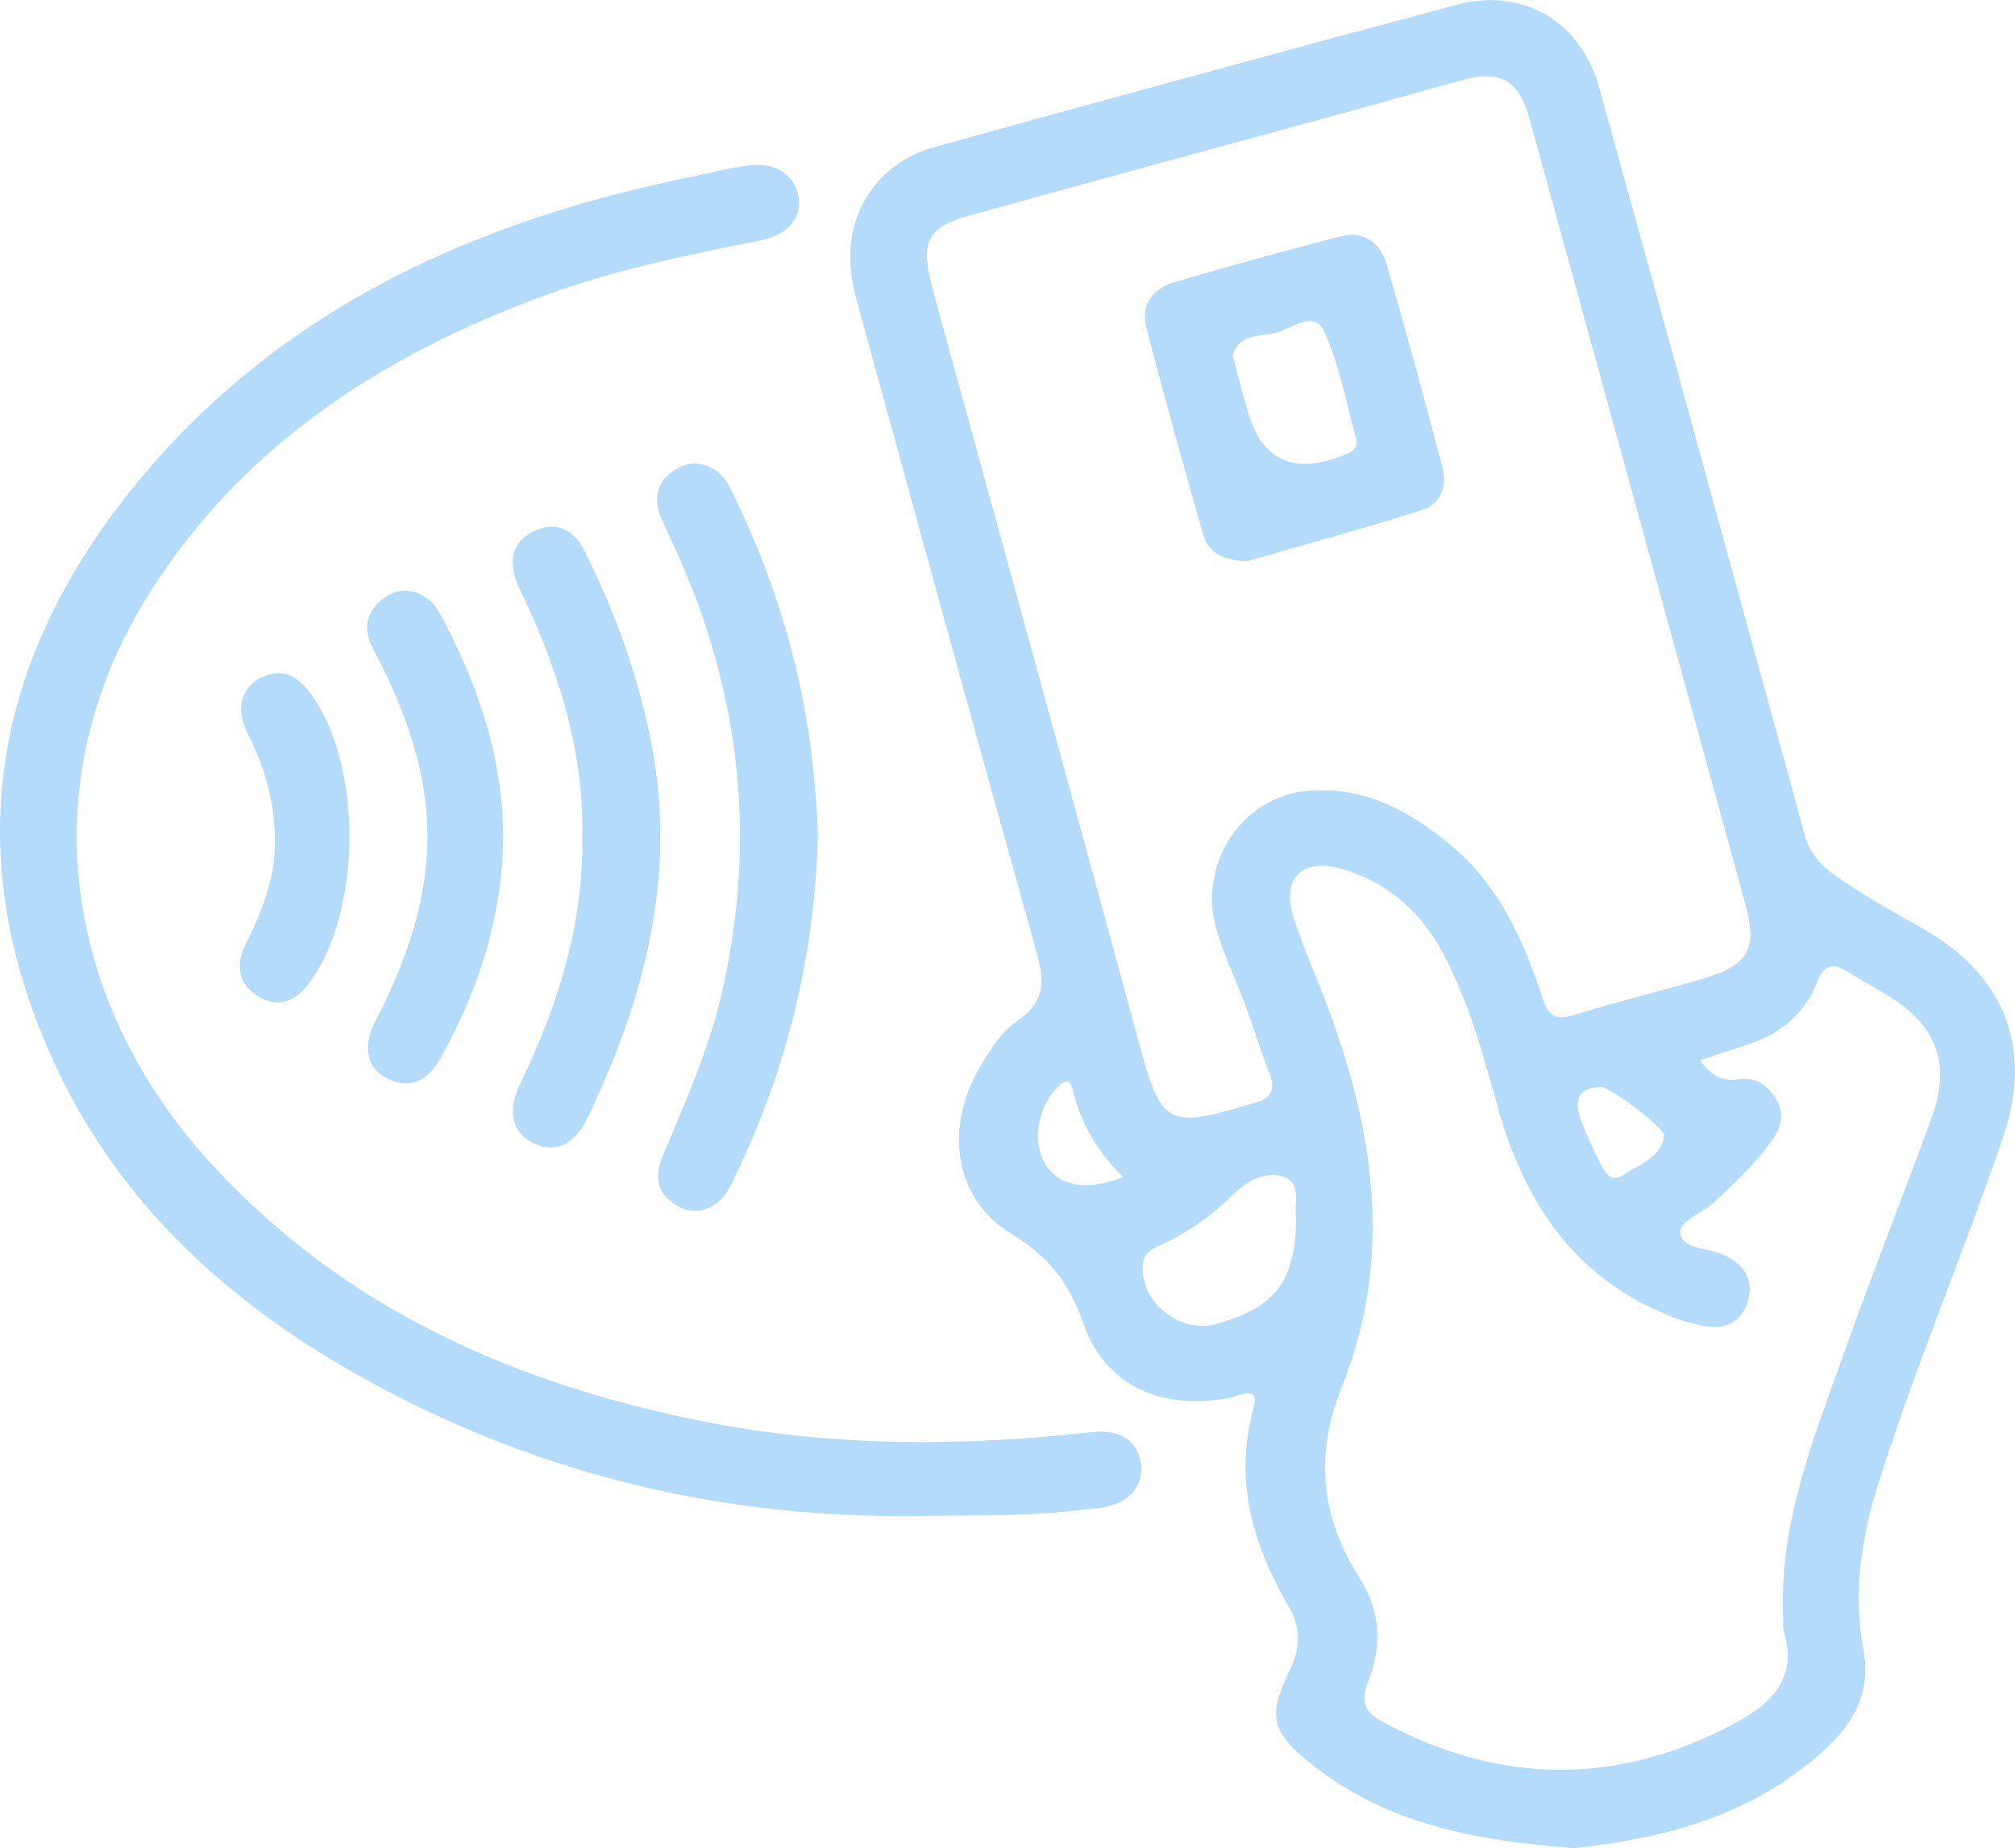 <svg width="145" height="133" viewBox="0 0 145 133" fill="none" xmlns="http://www.w3.org/2000/svg">
  <g clip-path="url(#clip0_7_605)">
    <path d="M113.189 133C106.209 132.46 99.806 131.288 94.415 126.991C91.445 124.625 91.197 123.493 92.834 120.146C93.561 118.657 93.63 117.16 92.773 115.687C90.173 111.219 88.763 106.586 90.201 101.352C90.681 99.607 89.186 100.459 88.556 100.585C83.762 101.534 79.594 99.85 77.981 95.294C76.916 92.283 75.49 90.449 72.74 88.773C68.644 86.278 67.986 81.158 70.444 76.922C71.192 75.631 71.984 74.284 73.219 73.461C75.157 72.174 75.194 70.665 74.617 68.616C70.371 53.457 66.223 38.27 62.051 23.091C61.766 22.048 61.449 21.006 61.287 19.942C60.629 15.593 62.997 11.759 67.231 10.586C79.748 7.121 92.278 3.7 104.823 0.341C109.54 -0.921 113.733 1.505 115.045 6.216C118.726 19.427 122.334 32.659 125.97 45.886C127.258 50.576 128.558 55.267 129.826 59.961C130.159 61.195 130.841 62.116 131.881 62.867C133.917 64.339 136.103 65.553 138.284 66.778C144.261 70.138 146.345 75.408 144.139 81.864C141.295 90.177 137.858 98.276 135.201 106.659C133.957 110.578 133.324 114.599 134.083 118.641C134.697 121.903 133.324 124.114 131.114 126.094C125.921 130.752 119.571 132.347 113.189 133.012V133ZM87.203 64.887C87.199 60.432 90.397 57.15 94.285 56.894C98.278 56.63 101.488 58.391 104.417 60.838C107.887 63.731 109.646 67.687 111.003 71.825C111.454 73.197 111.994 73.436 113.315 73.026C116.349 72.089 119.445 71.343 122.496 70.446C125.889 69.444 126.486 68.291 125.564 64.936C120.404 46.174 115.248 27.408 110.093 8.646C109.305 5.774 108.013 5.003 105.161 5.782C102.552 6.496 99.948 7.239 97.34 7.957C88.077 10.497 78.801 13 69.546 15.577C66.857 16.327 66.296 17.431 66.946 20.101C67.231 21.282 67.56 22.454 67.881 23.627C72.561 40.7 77.282 57.766 81.905 74.856C83.555 80.959 83.937 81.267 89.921 79.478C90.051 79.437 90.177 79.38 90.307 79.352C91.498 79.064 91.806 78.386 91.355 77.242C90.835 75.924 90.401 74.572 89.938 73.229C88.91 70.243 87.313 67.423 87.203 64.887ZM122.33 76.313C123.094 77.344 123.886 77.867 125.129 77.668C126.328 77.478 127.221 78.098 127.823 79.105C128.465 80.18 128.16 81.17 127.481 82.119C126.291 83.783 124.804 85.158 123.325 86.55C122.5 87.325 120.774 87.861 120.92 88.757C121.107 89.926 122.903 89.796 123.979 90.287C124.101 90.344 124.227 90.397 124.345 90.461C125.641 91.167 126.198 92.231 125.767 93.667C125.361 95.03 124.308 95.635 122.96 95.472C121.968 95.351 120.977 95.038 120.047 94.661C113.172 91.877 109.638 86.396 107.736 79.535C106.729 75.891 105.725 72.227 103.97 68.843C102.341 65.703 99.871 63.439 96.43 62.505C93.618 61.743 92.217 63.285 93.086 66.023C93.574 67.565 94.195 69.07 94.805 70.572C98.66 80.107 100.541 89.861 96.576 99.757C94.549 104.813 95.081 109.231 97.86 113.609C99.375 115.995 99.448 118.499 98.461 120.986C97.872 122.463 98.238 123.246 99.509 123.927C107.96 128.456 116.423 128.553 124.889 123.988C127.514 122.576 129.395 120.73 128.351 117.371C128.274 117.123 128.343 116.831 128.326 116.563C127.961 109.738 130.496 103.563 132.71 97.331C134.725 91.666 136.94 86.071 139.008 80.423C140.413 76.589 139.361 73.765 135.867 71.651C134.941 71.091 133.99 70.576 133.072 70C132.032 69.346 131.325 69.245 130.772 70.661C129.923 72.848 128.27 74.313 126.031 75.079C124.833 75.489 123.63 75.879 122.33 76.309V76.313ZM93.265 87.654C93.106 86.729 93.667 85.171 92.465 84.72C91.217 84.254 89.82 84.891 88.804 85.905C87.264 87.443 85.517 88.676 83.539 89.593C82.929 89.877 82.316 90.169 82.239 90.985C81.983 93.655 84.891 96.02 87.528 95.278C91.794 94.077 93.232 92.206 93.265 87.654ZM115.277 78.244C113.818 78.196 113.201 78.987 113.701 80.427C114.095 81.559 114.635 82.651 115.167 83.73C115.5 84.408 115.98 85.154 116.861 84.537C117.966 83.763 119.506 83.349 119.754 81.746C119.835 81.206 115.915 78.265 115.281 78.244H115.277ZM80.841 84.716C78.968 82.919 77.818 80.91 77.245 78.581C76.945 77.356 76.433 77.863 75.917 78.443C74.58 79.945 74.288 82.407 75.279 83.872C76.303 85.382 78.159 85.718 80.841 84.716Z" fill="#B4DCFA" />
    <path d="M67.08 109.081C53.417 109.422 40.428 106.61 28.301 100.337C17.86 94.937 9.072 87.585 4.01 76.723C-3.059 61.56 -0.581 47.428 9.881 34.72C20.204 22.182 34.164 15.897 49.757 12.724C51.146 12.44 52.527 12.067 53.929 11.901C55.871 11.673 57.191 12.582 57.46 14.136C57.72 15.65 56.716 16.912 54.746 17.301C49.431 18.352 44.13 19.439 39.039 21.322C27.537 25.578 17.608 31.957 10.868 42.51C2.092 56.253 4.53 72.101 15.199 83.746C24.734 94.15 36.938 99.558 50.512 102.273C59.812 104.135 69.185 104.115 78.582 103.064C80.609 102.837 81.848 103.689 82.092 105.275C82.348 106.943 81.267 108.176 79.236 108.521C78.903 108.578 78.562 108.57 78.224 108.615C74.523 109.097 70.798 109.069 67.076 109.077L67.08 109.081Z" fill="#B4DCFA" />
    <path d="M58.861 60.051C58.634 69.054 56.501 77.425 52.564 85.345C51.784 86.919 50.244 87.564 48.891 86.867C47.368 86.083 47.022 84.797 47.656 83.272C49.241 79.474 50.939 75.725 51.89 71.688C54.506 60.562 53.32 49.846 48.583 39.479C48.245 38.741 47.884 38.014 47.575 37.268C46.929 35.714 47.335 34.468 48.814 33.669C50.167 32.939 51.755 33.539 52.527 35.081C54.892 39.816 56.639 44.77 57.695 49.964C58.382 53.344 58.735 56.764 58.861 60.051Z" fill="#B4DCFA" />
    <path d="M41.903 60.225C42.029 54.269 40.315 48.686 37.824 43.289C37.625 42.859 37.394 42.445 37.223 42.003C36.618 40.42 36.772 39.005 38.442 38.221C40.112 37.438 41.343 38.189 42.106 39.719C44.223 43.971 45.824 48.394 46.791 53.068C48.79 62.753 46.458 71.696 42.33 80.354C41.371 82.367 40.026 83 38.503 82.322C36.898 81.608 36.451 80.046 37.434 78.001C40.136 72.393 41.997 66.583 41.903 60.225Z" fill="#B4DCFA" />
    <path d="M36.211 60.351C36.13 66.027 34.436 71.257 31.694 76.163C30.918 77.555 29.723 78.48 27.992 77.68C26.436 76.966 26.034 75.392 26.989 73.542C28.927 69.784 30.414 65.897 30.71 61.641C31.023 57.206 29.853 53.076 28.037 49.091C27.671 48.292 27.273 47.509 26.863 46.73C26.014 45.135 26.392 43.833 27.858 42.883C29.097 42.08 30.828 42.608 31.649 44.133C34.371 49.193 36.211 54.52 36.215 60.351H36.211Z" fill="#B4DCFA" />
    <path d="M19.782 60.558C19.782 57.523 18.989 55.113 17.823 52.784C16.938 51.019 17.336 49.501 18.79 48.771C20.277 48.028 21.387 48.625 22.297 49.838C26.132 54.938 26.083 65.67 22.207 70.811C21.265 72.057 20.062 72.548 18.673 71.765C17.084 70.868 16.946 69.379 17.706 67.894C18.953 65.447 19.83 62.931 19.786 60.558H19.782Z" fill="#B4DCFA" />
    <path d="M89.779 40.384C87.918 40.372 86.923 39.698 86.557 38.4C85.152 33.462 83.77 28.516 82.486 23.541C82.064 21.898 83.01 20.746 84.542 20.295C88.499 19.131 92.481 18.04 96.475 17.005C98.136 16.575 99.331 17.488 99.769 18.989C101.195 23.85 102.512 28.747 103.804 33.645C104.149 34.955 103.682 36.274 102.394 36.684C98.079 38.059 93.708 39.244 89.787 40.38L89.779 40.384ZM88.707 25.611C89.088 27.035 89.409 28.346 89.791 29.636C90.804 33.044 92.987 34.127 96.34 32.886C96.592 32.792 96.848 32.707 97.092 32.59C97.502 32.395 97.73 32.054 97.604 31.608C96.881 29.015 96.405 26.3 95.3 23.878C94.545 22.223 92.887 23.724 91.733 23.971C90.661 24.199 89.084 24.041 88.707 25.611Z" fill="#B4DCFA" />
  </g>
  <defs>
    <clipPath id="clip0_7_605">
      <rect width="145" height="133" fill="white" />
    </clipPath>
  </defs>
</svg>